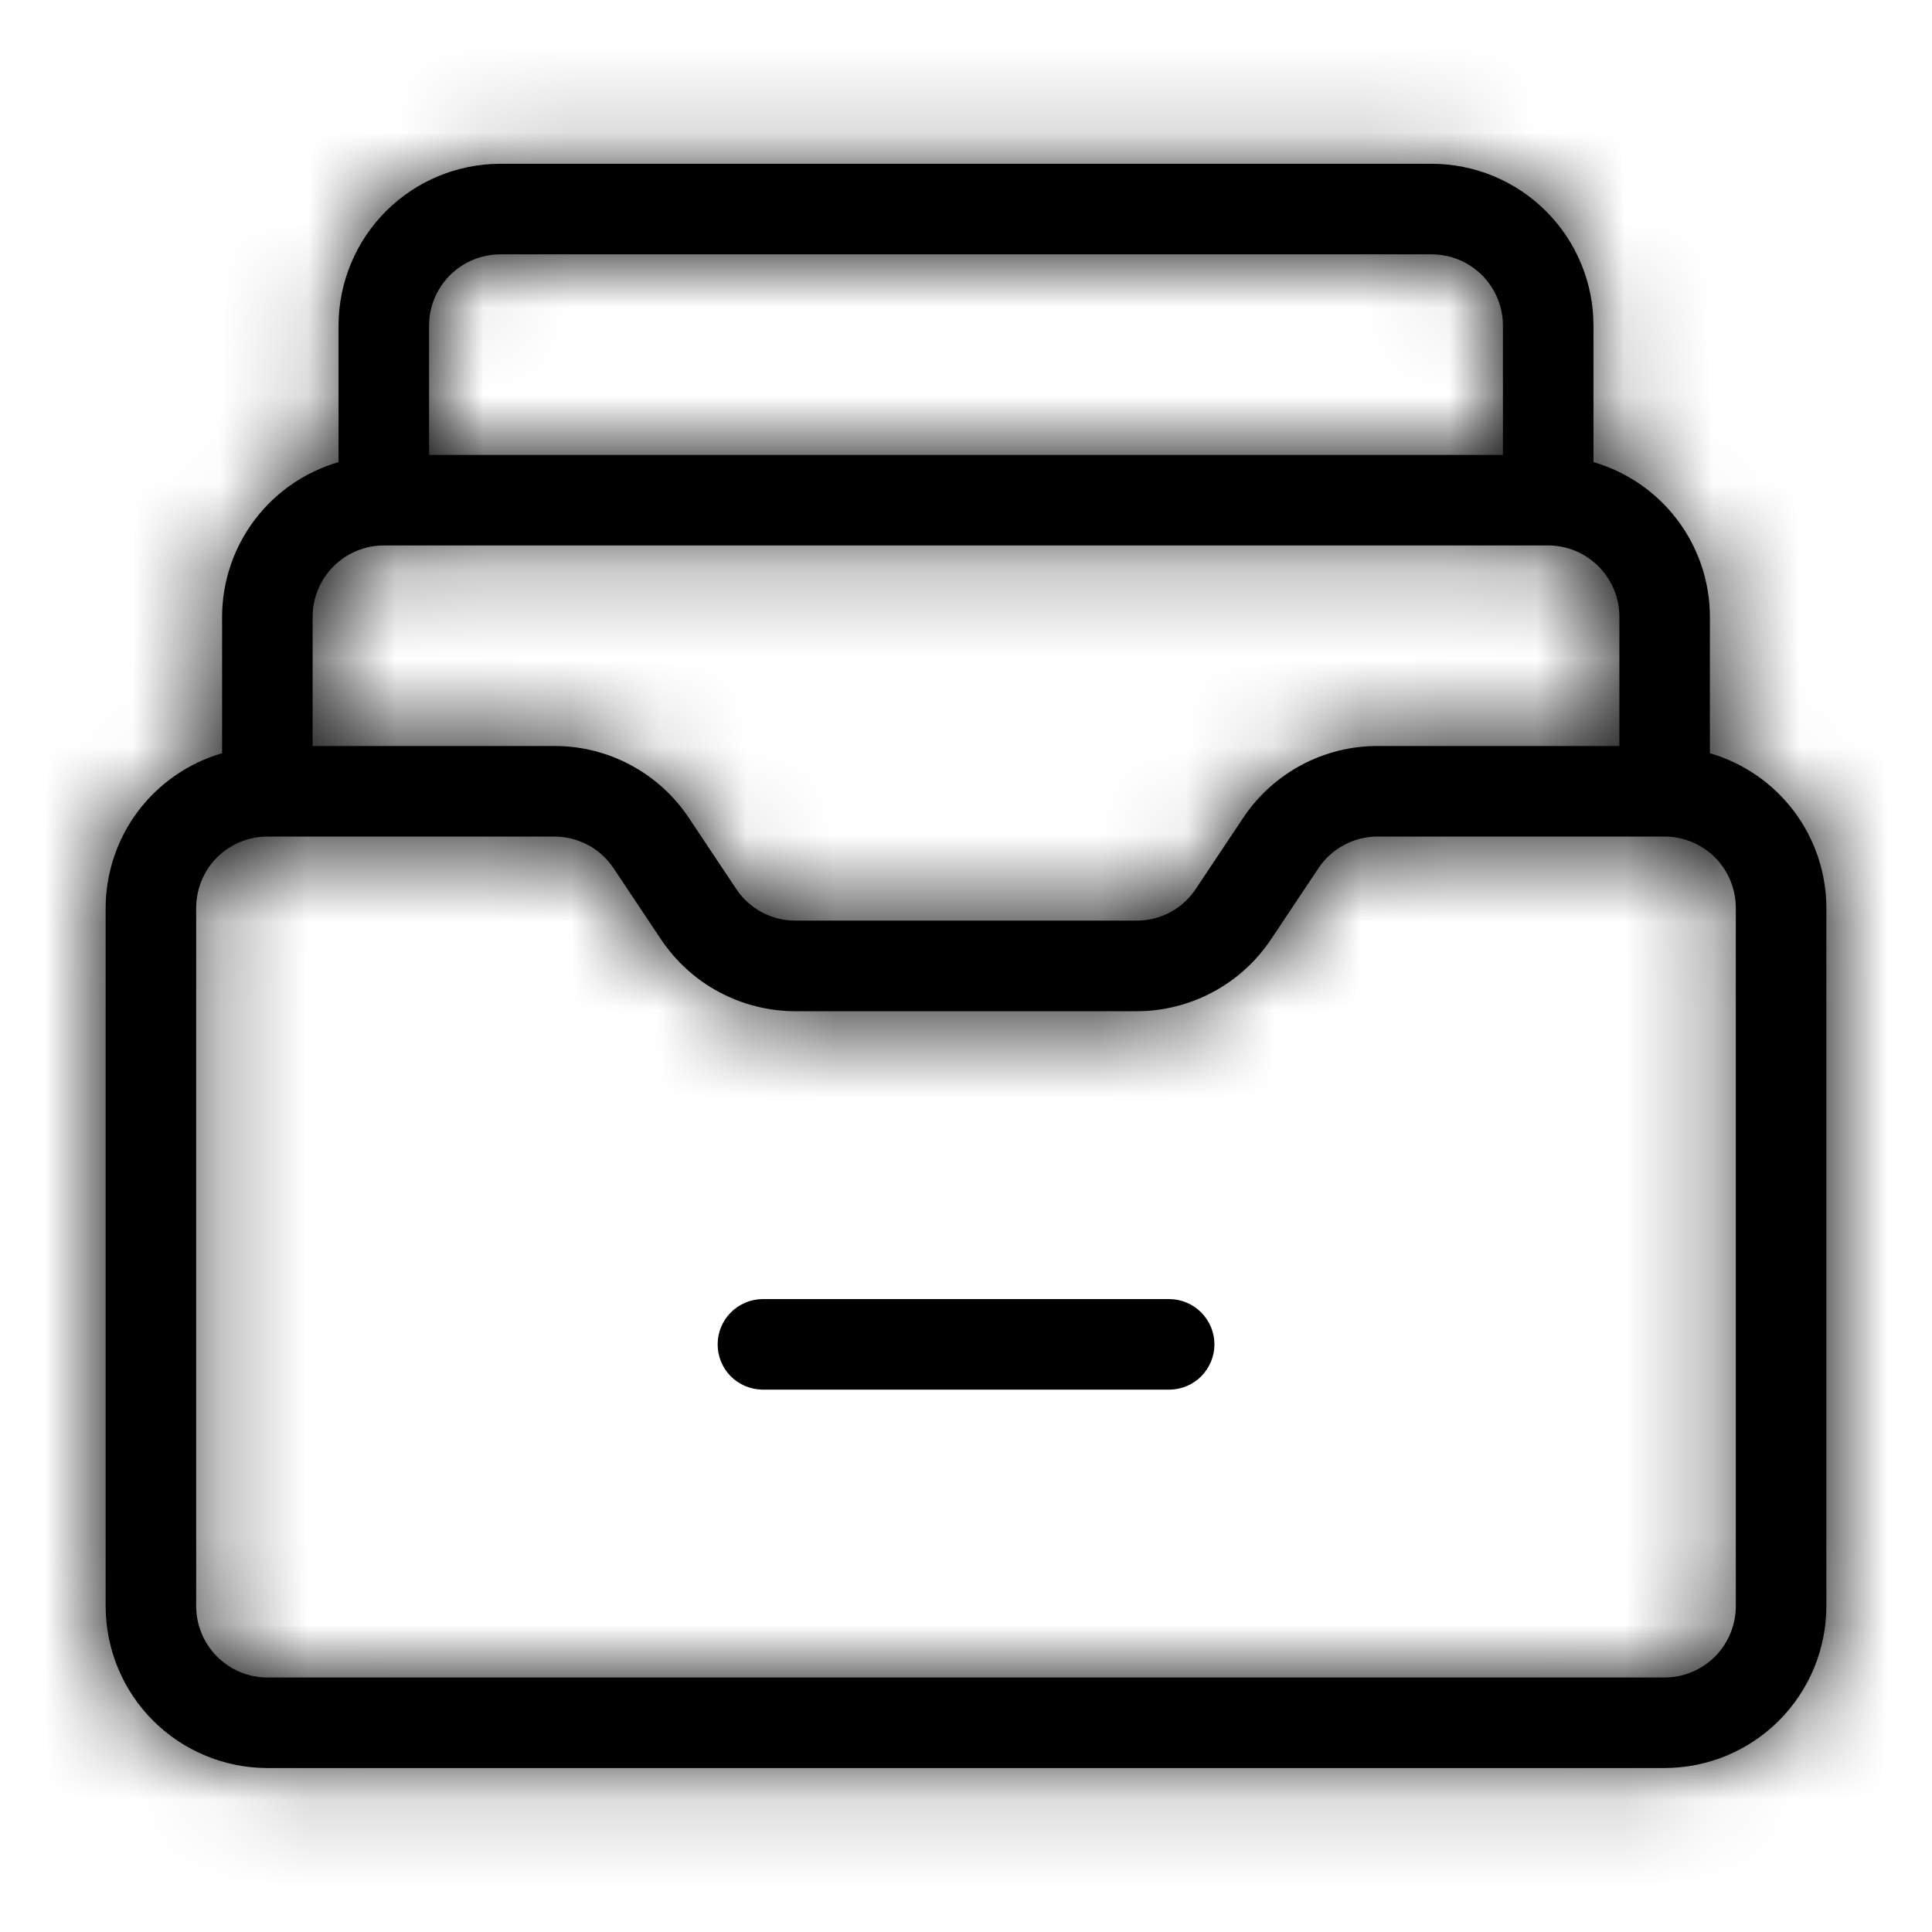 <svg width="22" height="22" viewBox="0 0 22 22" fill="none" xmlns="http://www.w3.org/2000/svg">
<mask id="path-1-inside-1_1486_749" fill="white">
<path d="M19.471 8.577V7.021C19.47 6.624 19.34 6.238 19.101 5.921C18.862 5.604 18.526 5.373 18.145 5.262V3.707C18.145 3.218 17.95 2.75 17.605 2.405C17.26 2.06 16.792 1.866 16.304 1.865H5.696C5.208 1.866 4.74 2.06 4.395 2.405C4.05 2.75 3.856 3.218 3.855 3.707V5.262C3.474 5.373 3.138 5.604 2.899 5.921C2.66 6.238 2.53 6.624 2.529 7.021V8.577C2.148 8.688 1.812 8.919 1.573 9.236C1.334 9.553 1.205 9.939 1.203 10.336V18.292C1.204 18.78 1.398 19.248 1.743 19.593C2.088 19.938 2.556 20.132 3.045 20.133H18.955C19.444 20.132 19.912 19.938 20.257 19.593C20.602 19.248 20.796 18.78 20.797 18.292V10.336C20.796 9.939 20.666 9.553 20.427 9.236C20.188 8.919 19.852 8.688 19.471 8.577ZM5.696 2.896H16.304C16.518 2.897 16.724 2.982 16.876 3.134C17.028 3.286 17.114 3.492 17.114 3.707V5.18H4.886V3.707C4.886 3.492 4.972 3.286 5.124 3.134C5.276 2.982 5.482 2.897 5.696 2.896ZM4.371 6.211H17.629C17.844 6.211 18.05 6.297 18.202 6.449C18.354 6.601 18.44 6.807 18.44 7.021V8.495H15.687C15.384 8.494 15.085 8.569 14.818 8.712C14.551 8.855 14.323 9.062 14.155 9.315L13.616 10.123C13.543 10.234 13.442 10.325 13.325 10.388C13.207 10.451 13.076 10.484 12.942 10.483H9.058C8.924 10.484 8.793 10.451 8.675 10.388C8.558 10.325 8.457 10.234 8.384 10.123L7.845 9.315C7.677 9.062 7.449 8.855 7.182 8.712C6.915 8.569 6.616 8.494 6.313 8.495H3.56V7.021C3.56 6.807 3.646 6.601 3.798 6.449C3.95 6.297 4.156 6.211 4.371 6.211ZM19.766 18.292C19.765 18.506 19.68 18.712 19.528 18.864C19.376 19.016 19.17 19.102 18.955 19.102H3.045C2.83 19.102 2.624 19.016 2.472 18.864C2.32 18.712 2.235 18.506 2.234 18.292V10.336C2.235 10.121 2.32 9.915 2.472 9.763C2.624 9.612 2.83 9.526 3.045 9.526H6.313C6.446 9.526 6.578 9.559 6.695 9.622C6.813 9.684 6.913 9.776 6.987 9.887L7.526 10.695C7.694 10.947 7.921 11.154 8.189 11.297C8.456 11.44 8.755 11.515 9.058 11.515H12.942C13.245 11.515 13.544 11.44 13.811 11.297C14.079 11.154 14.306 10.947 14.474 10.695L15.013 9.887C15.087 9.776 15.187 9.684 15.305 9.622C15.422 9.559 15.554 9.526 15.687 9.526H18.955C19.17 9.526 19.376 9.612 19.528 9.763C19.68 9.915 19.765 10.121 19.766 10.336V18.292Z"/>
</mask>
<path d="M19.471 8.577V7.021C19.47 6.624 19.34 6.238 19.101 5.921C18.862 5.604 18.526 5.373 18.145 5.262V3.707C18.145 3.218 17.95 2.75 17.605 2.405C17.26 2.06 16.792 1.866 16.304 1.865H5.696C5.208 1.866 4.74 2.06 4.395 2.405C4.05 2.75 3.856 3.218 3.855 3.707V5.262C3.474 5.373 3.138 5.604 2.899 5.921C2.66 6.238 2.53 6.624 2.529 7.021V8.577C2.148 8.688 1.812 8.919 1.573 9.236C1.334 9.553 1.205 9.939 1.203 10.336V18.292C1.204 18.78 1.398 19.248 1.743 19.593C2.088 19.938 2.556 20.132 3.045 20.133H18.955C19.444 20.132 19.912 19.938 20.257 19.593C20.602 19.248 20.796 18.78 20.797 18.292V10.336C20.796 9.939 20.666 9.553 20.427 9.236C20.188 8.919 19.852 8.688 19.471 8.577ZM5.696 2.896H16.304C16.518 2.897 16.724 2.982 16.876 3.134C17.028 3.286 17.114 3.492 17.114 3.707V5.18H4.886V3.707C4.886 3.492 4.972 3.286 5.124 3.134C5.276 2.982 5.482 2.897 5.696 2.896ZM4.371 6.211H17.629C17.844 6.211 18.05 6.297 18.202 6.449C18.354 6.601 18.44 6.807 18.44 7.021V8.495H15.687C15.384 8.494 15.085 8.569 14.818 8.712C14.551 8.855 14.323 9.062 14.155 9.315L13.616 10.123C13.543 10.234 13.442 10.325 13.325 10.388C13.207 10.451 13.076 10.484 12.942 10.483H9.058C8.924 10.484 8.793 10.451 8.675 10.388C8.558 10.325 8.457 10.234 8.384 10.123L7.845 9.315C7.677 9.062 7.449 8.855 7.182 8.712C6.915 8.569 6.616 8.494 6.313 8.495H3.56V7.021C3.56 6.807 3.646 6.601 3.798 6.449C3.95 6.297 4.156 6.211 4.371 6.211ZM19.766 18.292C19.765 18.506 19.68 18.712 19.528 18.864C19.376 19.016 19.17 19.102 18.955 19.102H3.045C2.83 19.102 2.624 19.016 2.472 18.864C2.32 18.712 2.235 18.506 2.234 18.292V10.336C2.235 10.121 2.32 9.915 2.472 9.763C2.624 9.612 2.83 9.526 3.045 9.526H6.313C6.446 9.526 6.578 9.559 6.695 9.622C6.813 9.684 6.913 9.776 6.987 9.887L7.526 10.695C7.694 10.947 7.921 11.154 8.189 11.297C8.456 11.44 8.755 11.515 9.058 11.515H12.942C13.245 11.515 13.544 11.44 13.811 11.297C14.079 11.154 14.306 10.947 14.474 10.695L15.013 9.887C15.087 9.776 15.187 9.684 15.305 9.622C15.422 9.559 15.554 9.526 15.687 9.526H18.955C19.17 9.526 19.376 9.612 19.528 9.763C19.68 9.915 19.765 10.121 19.766 10.336V18.292Z" fill="black"/>
<path d="M19.471 8.577H17.971V9.704L19.053 10.018L19.471 8.577ZM19.471 7.021H20.971L20.971 7.016L19.471 7.021ZM18.145 5.262H16.645V6.389L17.727 6.703L18.145 5.262ZM18.145 3.707H19.645L19.645 3.705L18.145 3.707ZM16.304 1.865L16.305 0.365H16.304V1.865ZM5.696 1.865V0.365L5.695 0.365L5.696 1.865ZM3.855 3.707L2.355 3.705V3.707H3.855ZM3.855 5.262L4.273 6.703L5.355 6.389V5.262H3.855ZM2.529 7.021L1.029 7.016V7.021H2.529ZM2.529 8.577L2.947 10.018L4.029 9.704V8.577H2.529ZM1.203 10.336L-0.297 10.331V10.336H1.203ZM1.203 18.292H-0.297L-0.297 18.293L1.203 18.292ZM3.045 20.133L3.043 21.633H3.045V20.133ZM18.955 20.133V21.633L18.957 21.633L18.955 20.133ZM20.797 18.292L22.297 18.293V18.292H20.797ZM20.797 10.336H22.297L22.297 10.331L20.797 10.336ZM5.696 2.896V1.396L5.695 1.396L5.696 2.896ZM16.304 2.896L16.305 1.396H16.304V2.896ZM17.114 3.707H18.614L18.614 3.705L17.114 3.707ZM17.114 5.18V6.68H18.614V5.18H17.114ZM4.886 5.18H3.386V6.68H4.886V5.18ZM4.886 3.707L3.386 3.705V3.707H4.886ZM4.371 6.211V4.711L4.369 4.711L4.371 6.211ZM17.629 6.211L17.631 4.711H17.629V6.211ZM18.44 7.021H19.94L19.94 7.02L18.44 7.021ZM18.44 8.495V9.995H19.94V8.495H18.44ZM15.687 8.495L15.686 9.995H15.687V8.495ZM14.155 9.315L15.403 10.147L15.404 10.145L14.155 9.315ZM13.616 10.123L12.368 9.291L12.367 9.292L13.616 10.123ZM12.942 10.483L12.944 8.983H12.942V10.483ZM9.058 10.483V8.983L9.056 8.983L9.058 10.483ZM8.384 10.123L9.633 9.292L9.632 9.291L8.384 10.123ZM7.845 9.315L6.596 10.145L6.597 10.147L7.845 9.315ZM6.313 8.495V9.995L6.314 9.995L6.313 8.495ZM3.56 8.495H2.06V9.995H3.56V8.495ZM3.56 7.021L2.06 7.02V7.021H3.56ZM19.766 18.292L21.266 18.293V18.292H19.766ZM18.955 19.102V20.602H18.957L18.955 19.102ZM3.045 19.102L3.043 20.602H3.045V19.102ZM2.234 18.292H0.734L0.734 18.293L2.234 18.292ZM2.234 10.336L0.734 10.335V10.336H2.234ZM3.045 9.526V8.026L3.043 8.026L3.045 9.526ZM6.313 9.526V11.026L6.315 11.026L6.313 9.526ZM6.987 9.887L5.738 10.717L5.739 10.719L6.987 9.887ZM7.526 10.695L8.775 9.864L8.774 9.863L7.526 10.695ZM9.058 11.515V10.015L9.056 10.015L9.058 11.515ZM12.942 11.515L12.944 10.015H12.942V11.515ZM14.474 10.695L13.226 9.863L13.225 9.864L14.474 10.695ZM15.013 9.887L16.261 10.719L16.262 10.717L15.013 9.887ZM15.687 9.526L15.685 11.026H15.687V9.526ZM18.955 9.526L18.957 8.026H18.955V9.526ZM19.766 10.336H21.266V10.335L19.766 10.336ZM19.471 8.577H20.971V7.021H19.471H17.971V8.577H19.471ZM19.471 7.021L20.971 7.016C20.968 6.295 20.733 5.594 20.299 5.018L19.101 5.921L17.903 6.824C17.947 6.883 17.971 6.954 17.971 7.027L19.471 7.021ZM19.101 5.921L20.299 5.018C19.864 4.443 19.256 4.023 18.563 3.822L18.145 5.262L17.727 6.703C17.797 6.723 17.859 6.766 17.903 6.824L19.101 5.921ZM18.145 5.262H19.645V3.707H18.145H16.645V5.262H18.145ZM18.145 3.707L19.645 3.705C19.644 2.819 19.292 1.971 18.666 1.345L17.605 2.405L16.544 3.466C16.609 3.53 16.645 3.617 16.645 3.708L18.145 3.707ZM17.605 2.405L18.666 1.345C18.04 0.718 17.191 0.366 16.305 0.365L16.304 1.865L16.302 3.365C16.393 3.365 16.48 3.402 16.544 3.466L17.605 2.405ZM16.304 1.865V0.365H5.696V1.865V3.365H16.304V1.865ZM5.696 1.865L5.695 0.365C4.809 0.366 3.96 0.718 3.334 1.345L4.395 2.405L5.456 3.466C5.52 3.402 5.607 3.365 5.698 3.365L5.696 1.865ZM4.395 2.405L3.334 1.345C2.708 1.971 2.356 2.819 2.355 3.705L3.855 3.707L5.355 3.708C5.355 3.617 5.391 3.53 5.456 3.466L4.395 2.405ZM3.855 3.707H2.355V5.262H3.855H5.355V3.707H3.855ZM3.855 5.262L3.437 3.822C2.744 4.023 2.136 4.443 1.701 5.018L2.899 5.921L4.097 6.824C4.141 6.766 4.203 6.723 4.273 6.703L3.855 5.262ZM2.899 5.921L1.701 5.018C1.267 5.594 1.031 6.295 1.029 7.016L2.529 7.021L4.029 7.027C4.029 6.954 4.053 6.883 4.097 6.824L2.899 5.921ZM2.529 7.021H1.029V8.577H2.529H4.029V7.021H2.529ZM2.529 8.577L2.111 7.137C1.418 7.338 0.81 7.757 0.376 8.333L1.573 9.236L2.771 10.139C2.815 10.081 2.877 10.038 2.947 10.018L2.529 8.577ZM1.573 9.236L0.376 8.333C-0.058 8.909 -0.294 9.61 -0.297 10.331L1.203 10.336L2.703 10.341C2.703 10.268 2.727 10.197 2.771 10.139L1.573 9.236ZM1.203 10.336H-0.297V18.292H1.203H2.703V10.336H1.203ZM1.203 18.292L-0.297 18.293C-0.296 19.179 0.056 20.028 0.682 20.654L1.743 19.593L2.804 18.532C2.739 18.468 2.703 18.381 2.703 18.29L1.203 18.292ZM1.743 19.593L0.682 20.654C1.309 21.28 2.157 21.632 3.043 21.633L3.045 20.133L3.046 18.633C2.955 18.633 2.868 18.597 2.804 18.532L1.743 19.593ZM3.045 20.133V21.633H18.955V20.133V18.633H3.045V20.133ZM18.955 20.133L18.957 21.633C19.843 21.632 20.692 21.28 21.318 20.654L20.257 19.593L19.196 18.532C19.132 18.597 19.045 18.633 18.954 18.633L18.955 20.133ZM20.257 19.593L21.318 20.654C21.944 20.028 22.296 19.179 22.297 18.293L20.797 18.292L19.297 18.29C19.297 18.381 19.261 18.468 19.196 18.532L20.257 19.593ZM20.797 18.292H22.297V10.336H20.797H19.297V18.292H20.797ZM20.797 10.336L22.297 10.331C22.294 9.61 22.058 8.909 21.624 8.333L20.427 9.236L19.229 10.139C19.273 10.197 19.297 10.268 19.297 10.341L20.797 10.336ZM20.427 9.236L21.624 8.333C21.19 7.757 20.582 7.338 19.889 7.137L19.471 8.577L19.053 10.018C19.123 10.038 19.185 10.081 19.229 10.139L20.427 9.236ZM5.696 2.896V4.396H16.304V2.896V1.396H5.696V2.896ZM16.304 2.896L16.302 4.396C16.12 4.396 15.945 4.324 15.816 4.195L16.876 3.134L17.937 2.073C17.504 1.641 16.917 1.397 16.305 1.396L16.304 2.896ZM16.876 3.134L15.816 4.195C15.687 4.066 15.614 3.891 15.614 3.708L17.114 3.707L18.614 3.705C18.613 3.093 18.37 2.506 17.937 2.073L16.876 3.134ZM17.114 3.707H15.614V5.18H17.114H18.614V3.707H17.114ZM17.114 5.18V3.68H4.886V5.18V6.68H17.114V5.18ZM4.886 5.18H6.386V3.707H4.886H3.386V5.18H4.886ZM4.886 3.707L6.386 3.708C6.386 3.891 6.313 4.066 6.184 4.195L5.124 3.134L4.063 2.073C3.63 2.506 3.387 3.093 3.386 3.705L4.886 3.707ZM5.124 3.134L6.184 4.195C6.055 4.324 5.88 4.396 5.698 4.396L5.696 2.896L5.695 1.396C5.083 1.397 4.496 1.641 4.063 2.073L5.124 3.134ZM4.371 6.211V7.711H17.629V6.211V4.711H4.371V6.211ZM17.629 6.211L17.628 7.711C17.445 7.711 17.27 7.638 17.142 7.509L18.202 6.449L19.263 5.388C18.83 4.955 18.243 4.712 17.631 4.711L17.629 6.211ZM18.202 6.449L17.142 7.509C17.013 7.38 16.94 7.206 16.94 7.023L18.44 7.021L19.94 7.02C19.939 6.408 19.696 5.821 19.263 5.388L18.202 6.449ZM18.44 7.021H16.94V8.495H18.44H19.94V7.021H18.44ZM18.44 8.495V6.995H15.687V8.495V9.995H18.44V8.495ZM15.687 8.495L15.689 6.995C15.138 6.994 14.596 7.13 14.11 7.39L14.818 8.712L15.526 10.035C15.575 10.008 15.63 9.995 15.686 9.995L15.687 8.495ZM14.818 8.712L14.11 7.39C13.625 7.649 13.211 8.025 12.906 8.484L14.155 9.315L15.404 10.145C15.435 10.099 15.477 10.061 15.526 10.035L14.818 8.712ZM14.155 9.315L12.907 8.483L12.368 9.291L13.616 10.123L14.864 10.955L15.403 10.147L14.155 9.315ZM13.616 10.123L12.367 9.292C12.431 9.197 12.516 9.119 12.617 9.065L13.325 10.388L14.033 11.71C14.368 11.53 14.655 11.27 14.865 10.953L13.616 10.123ZM13.325 10.388L12.617 9.065C12.717 9.011 12.83 8.983 12.944 8.983L12.942 10.483L12.941 11.983C13.322 11.984 13.697 11.89 14.033 11.71L13.325 10.388ZM12.942 10.483V8.983H9.058V10.483V11.983H12.942V10.483ZM9.058 10.483L9.056 8.983C9.17 8.983 9.283 9.011 9.383 9.065L8.675 10.388L7.968 11.71C8.303 11.89 8.679 11.984 9.059 11.983L9.058 10.483ZM8.675 10.388L9.383 9.065C9.484 9.119 9.569 9.197 9.633 9.292L8.384 10.123L7.135 10.953C7.346 11.271 7.632 11.53 7.968 11.71L8.675 10.388ZM8.384 10.123L9.632 9.291L9.093 8.483L7.845 9.315L6.597 10.147L7.135 10.955L8.384 10.123ZM7.845 9.315L9.094 8.484C8.789 8.025 8.375 7.649 7.89 7.39L7.182 8.712L6.474 10.035C6.523 10.061 6.565 10.099 6.596 10.145L7.845 9.315ZM7.182 8.712L7.89 7.39C7.404 7.13 6.862 6.994 6.311 6.995L6.313 8.495L6.314 9.995C6.37 9.995 6.425 10.008 6.474 10.035L7.182 8.712ZM6.313 8.495V6.995H3.56V8.495V9.995H6.313V8.495ZM3.56 8.495H5.06V7.021H3.56H2.06V8.495H3.56ZM3.56 7.021L5.06 7.023C5.06 7.206 4.987 7.38 4.858 7.509L3.798 6.449L2.737 5.388C2.304 5.821 2.061 6.408 2.06 7.02L3.56 7.021ZM3.798 6.449L4.858 7.509C4.73 7.638 4.555 7.711 4.372 7.711L4.371 6.211L4.369 4.711C3.757 4.712 3.17 4.955 2.737 5.388L3.798 6.449ZM19.766 18.292L18.266 18.29C18.266 18.108 18.338 17.933 18.467 17.803L19.528 18.864L20.589 19.925C21.022 19.492 21.265 18.905 21.266 18.293L19.766 18.292ZM19.528 18.864L18.467 17.803C18.596 17.674 18.771 17.602 18.954 17.602L18.955 19.102L18.957 20.602C19.569 20.601 20.156 20.358 20.589 19.925L19.528 18.864ZM18.955 19.102V17.602H3.045V19.102V20.602H18.955V19.102ZM3.045 19.102L3.046 17.602C3.229 17.602 3.404 17.674 3.533 17.803L2.472 18.864L1.411 19.925C1.844 20.358 2.431 20.601 3.043 20.602L3.045 19.102ZM2.472 18.864L3.533 17.803C3.662 17.933 3.734 18.108 3.734 18.29L2.234 18.292L0.734 18.293C0.735 18.905 0.978 19.492 1.411 19.925L2.472 18.864ZM2.234 18.292H3.734V10.336H2.234H0.734V18.292H2.234ZM2.234 10.336L3.734 10.338C3.734 10.52 3.662 10.695 3.533 10.824L2.472 9.763L1.411 8.703C0.978 9.136 0.735 9.722 0.734 10.335L2.234 10.336ZM2.472 9.763L3.533 10.824C3.404 10.953 3.229 11.026 3.046 11.026L3.045 9.526L3.043 8.026C2.431 8.027 1.844 8.27 1.411 8.703L2.472 9.763ZM3.045 9.526V11.026H6.313V9.526V8.026H3.045V9.526ZM6.313 9.526L6.315 11.026C6.201 11.026 6.088 10.998 5.988 10.944L6.695 9.622L7.403 8.299C7.067 8.119 6.692 8.025 6.311 8.026L6.313 9.526ZM6.695 9.622L5.988 10.944C5.887 10.89 5.801 10.812 5.738 10.717L6.987 9.887L8.236 9.056C8.025 8.739 7.739 8.479 7.403 8.299L6.695 9.622ZM6.987 9.887L5.739 10.719L6.277 11.527L7.526 10.695L8.774 9.863L8.235 9.055L6.987 9.887ZM7.526 10.695L6.277 11.525C6.582 11.984 6.995 12.36 7.481 12.62L8.189 11.297L8.896 9.975C8.847 9.948 8.805 9.91 8.775 9.864L7.526 10.695ZM8.189 11.297L7.481 12.62C7.966 12.88 8.509 13.015 9.059 13.015L9.058 11.515L9.056 10.015C9.001 10.015 8.946 10.001 8.896 9.975L8.189 11.297ZM9.058 11.515V13.015H12.942V11.515V10.015H9.058V11.515ZM12.942 11.515L12.941 13.015C13.491 13.015 14.034 12.88 14.519 12.62L13.811 11.297L13.104 9.975C13.054 10.001 12.999 10.015 12.944 10.015L12.942 11.515ZM13.811 11.297L14.519 12.62C15.005 12.36 15.418 11.984 15.723 11.525L14.474 10.695L13.225 9.864C13.195 9.91 13.153 9.948 13.104 9.975L13.811 11.297ZM14.474 10.695L15.723 11.527L16.261 10.719L15.013 9.887L13.765 9.055L13.226 9.863L14.474 10.695ZM15.013 9.887L16.262 10.717C16.199 10.812 16.113 10.89 16.012 10.944L15.305 9.622L14.597 8.299C14.261 8.479 13.975 8.739 13.764 9.056L15.013 9.887ZM15.305 9.622L16.012 10.944C15.912 10.998 15.799 11.026 15.685 11.026L15.687 9.526L15.689 8.026C15.308 8.025 14.933 8.119 14.597 8.299L15.305 9.622ZM15.687 9.526V11.026H18.955V9.526V8.026H15.687V9.526ZM18.955 9.526L18.954 11.026C18.771 11.026 18.596 10.953 18.467 10.824L19.528 9.763L20.589 8.703C20.156 8.27 19.569 8.027 18.957 8.026L18.955 9.526ZM19.528 9.763L18.467 10.824C18.338 10.695 18.266 10.52 18.266 10.338L19.766 10.336L21.266 10.335C21.265 9.722 21.022 9.136 20.589 8.703L19.528 9.763ZM19.766 10.336H18.266V18.292H19.766H21.266V10.336H19.766Z" fill="black" mask="url(#path-1-inside-1_1486_749)"/>
<path d="M13.321 14.793H8.68C8.545 14.795 8.415 14.85 8.32 14.947C8.225 15.043 8.172 15.173 8.172 15.309C8.172 15.444 8.225 15.574 8.32 15.671C8.415 15.767 8.545 15.822 8.68 15.824H13.321C13.456 15.822 13.585 15.767 13.68 15.671C13.775 15.574 13.829 15.444 13.829 15.309C13.829 15.173 13.775 15.043 13.68 14.947C13.585 14.85 13.456 14.795 13.321 14.793Z" fill="black"/>
</svg>
